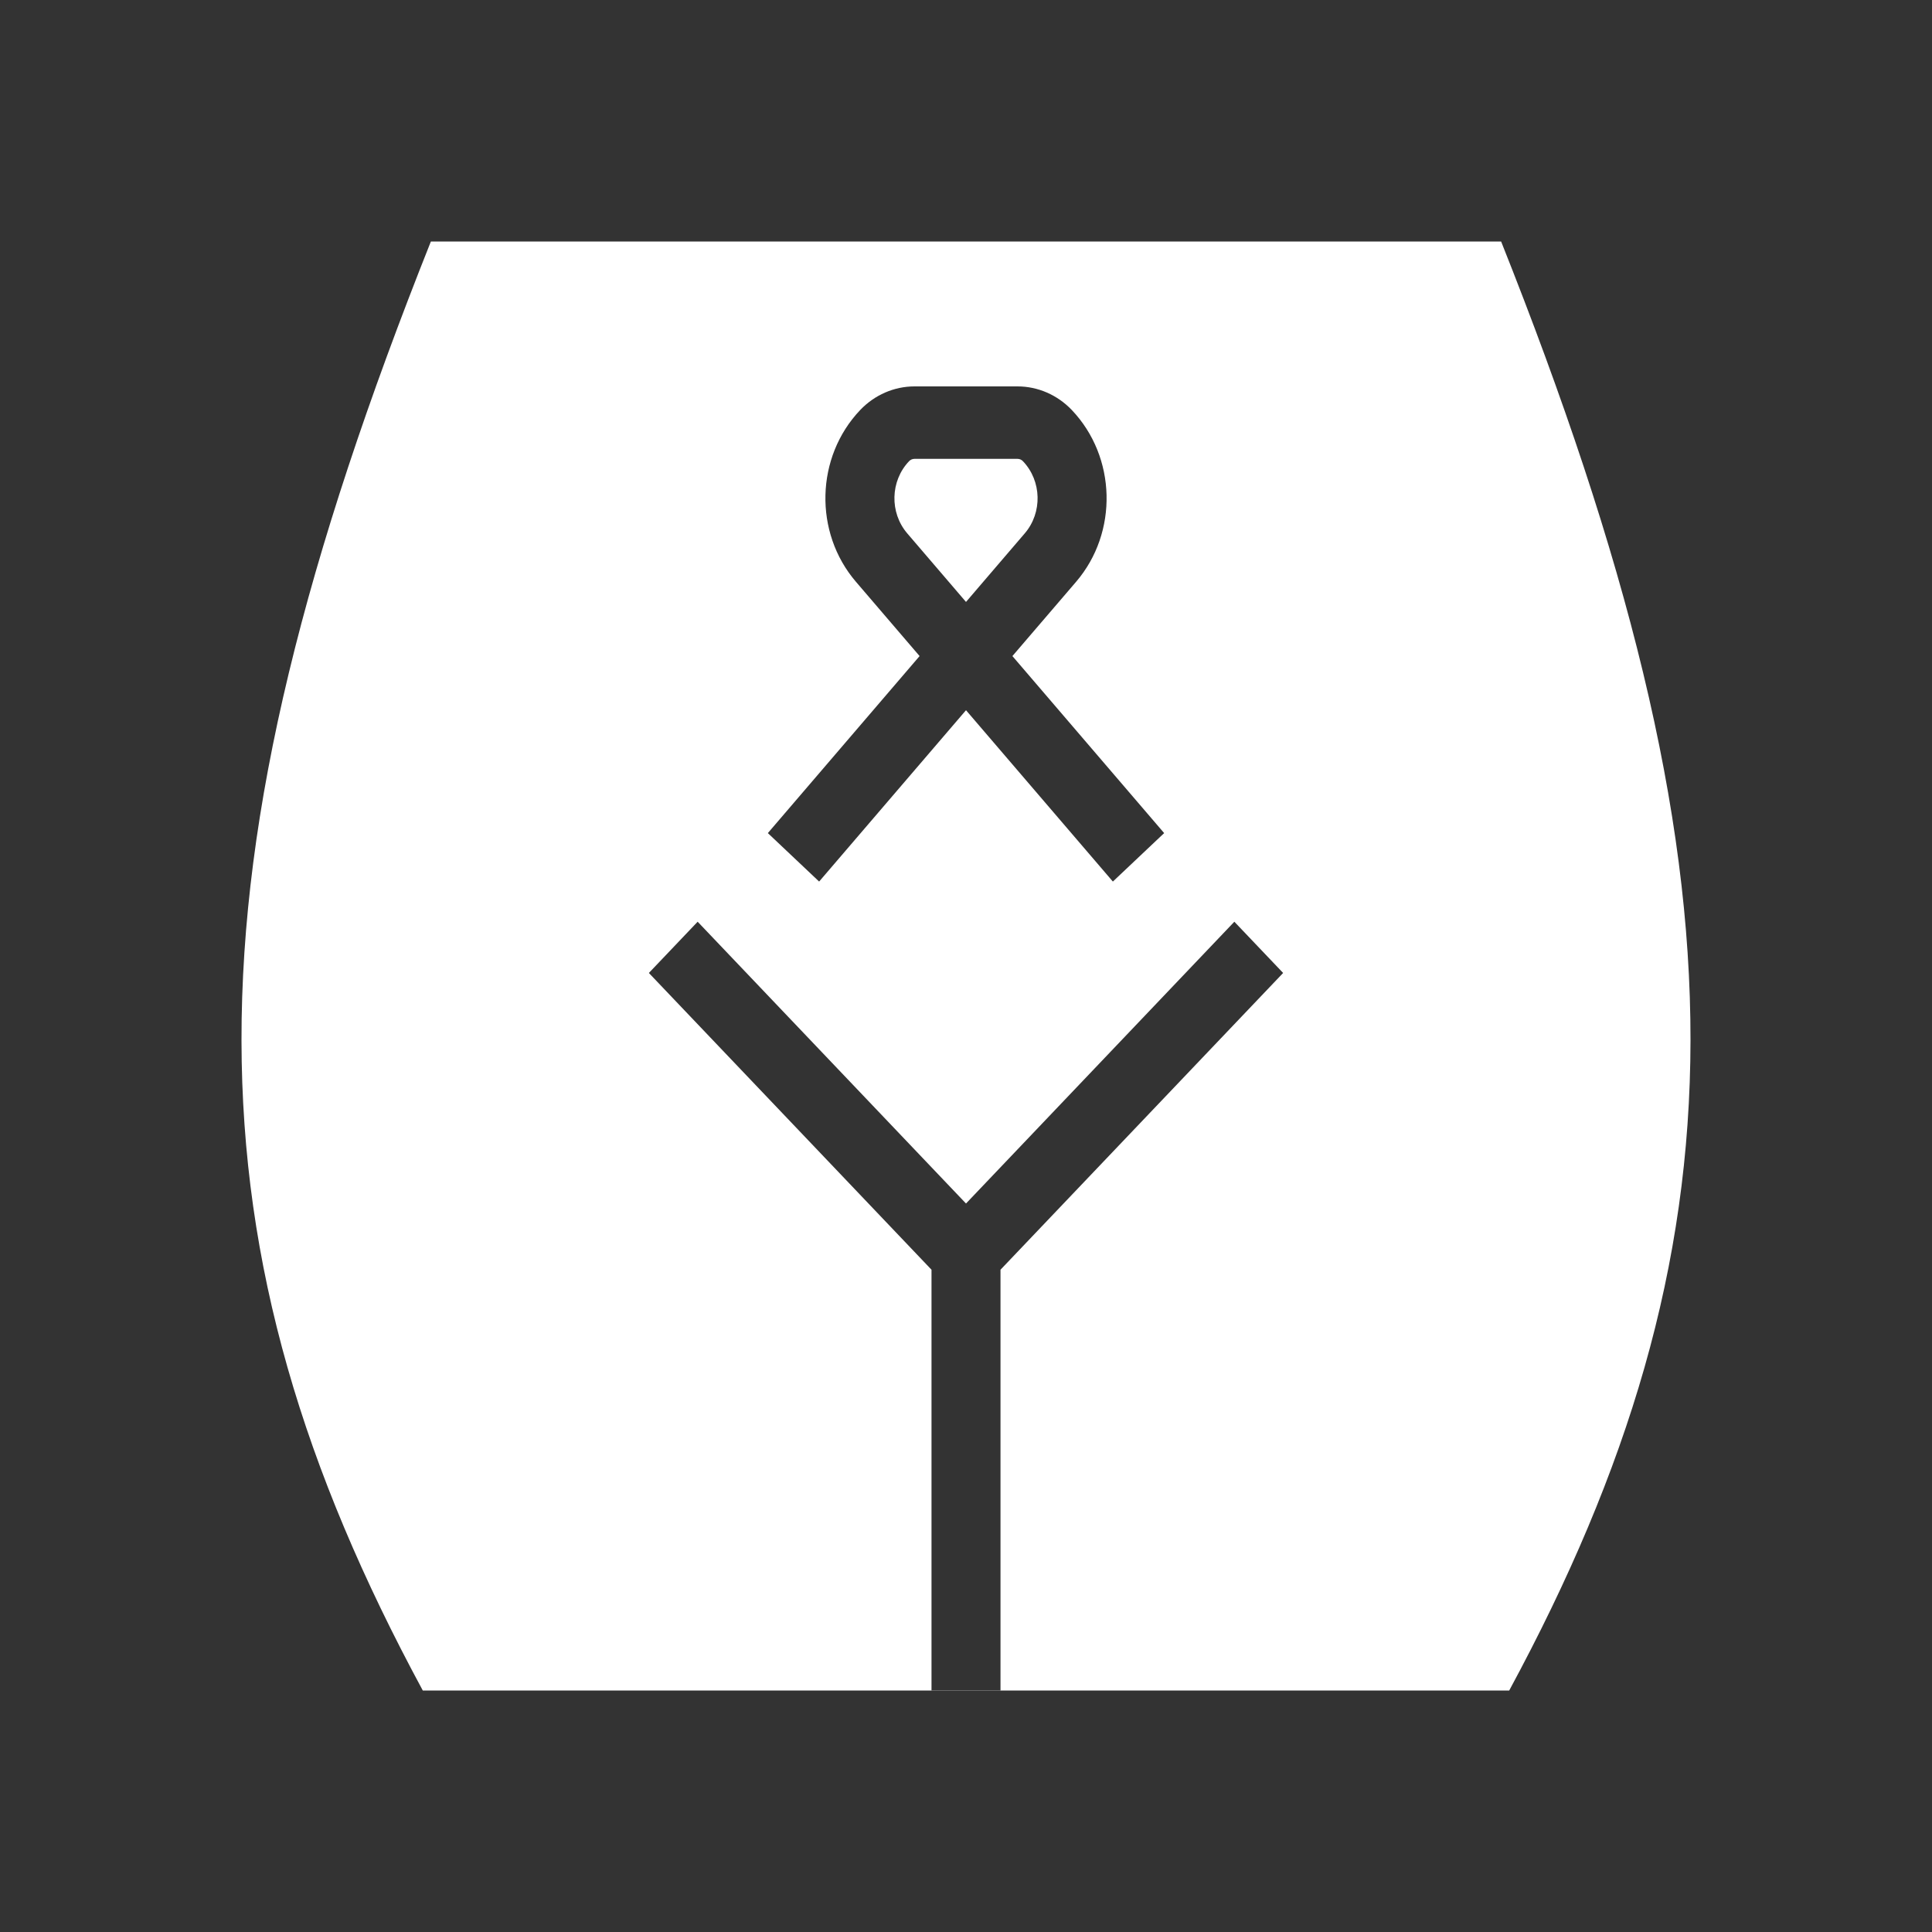 <svg fill="currentColor" stroke="none" viewBox="0 0 48 48"  xmlns="http://www.w3.org/2000/svg">
<path fill-rule="evenodd" clip-rule="evenodd" d="M26.735 14.455L25.153 16.3L28.923 20.698L27.649 21.902L24 17.645L20.351 21.902L19.077 20.698L22.847 16.3L21.266 14.455C20.214 13.229 20.261 11.353 21.372 10.186C21.73 9.811 22.215 9.6 22.72 9.6H25.28C25.785 9.6 26.27 9.811 26.628 10.186C27.739 11.353 27.786 13.229 26.735 14.455ZM22.585 11.459C22.621 11.421 22.669 11.4 22.72 11.4H25.28C25.331 11.4 25.38 11.421 25.415 11.459C25.882 11.949 25.902 12.736 25.46 13.251L24 14.955L22.54 13.251C22.099 12.736 22.118 11.949 22.585 11.459Z" fill="#333333"/>
<path d="M31.879 24.173L24.857 31.546V42H23.143V31.546L16.121 24.173L17.333 22.9L24 29.901L30.667 22.9L31.879 24.173Z" fill="#333333"/>
<path fill-rule="evenodd" clip-rule="evenodd" d="M48 0H0V48H48V0ZM10.705 6H37.295C40.421 13.848 42.008 20.106 42 25.852C41.992 31.466 40.462 36.511 37.496 42H10.504C7.538 36.511 6.008 31.466 6 25.852C5.992 20.106 7.579 13.848 10.705 6Z" fill="#333333"/>
</svg>

